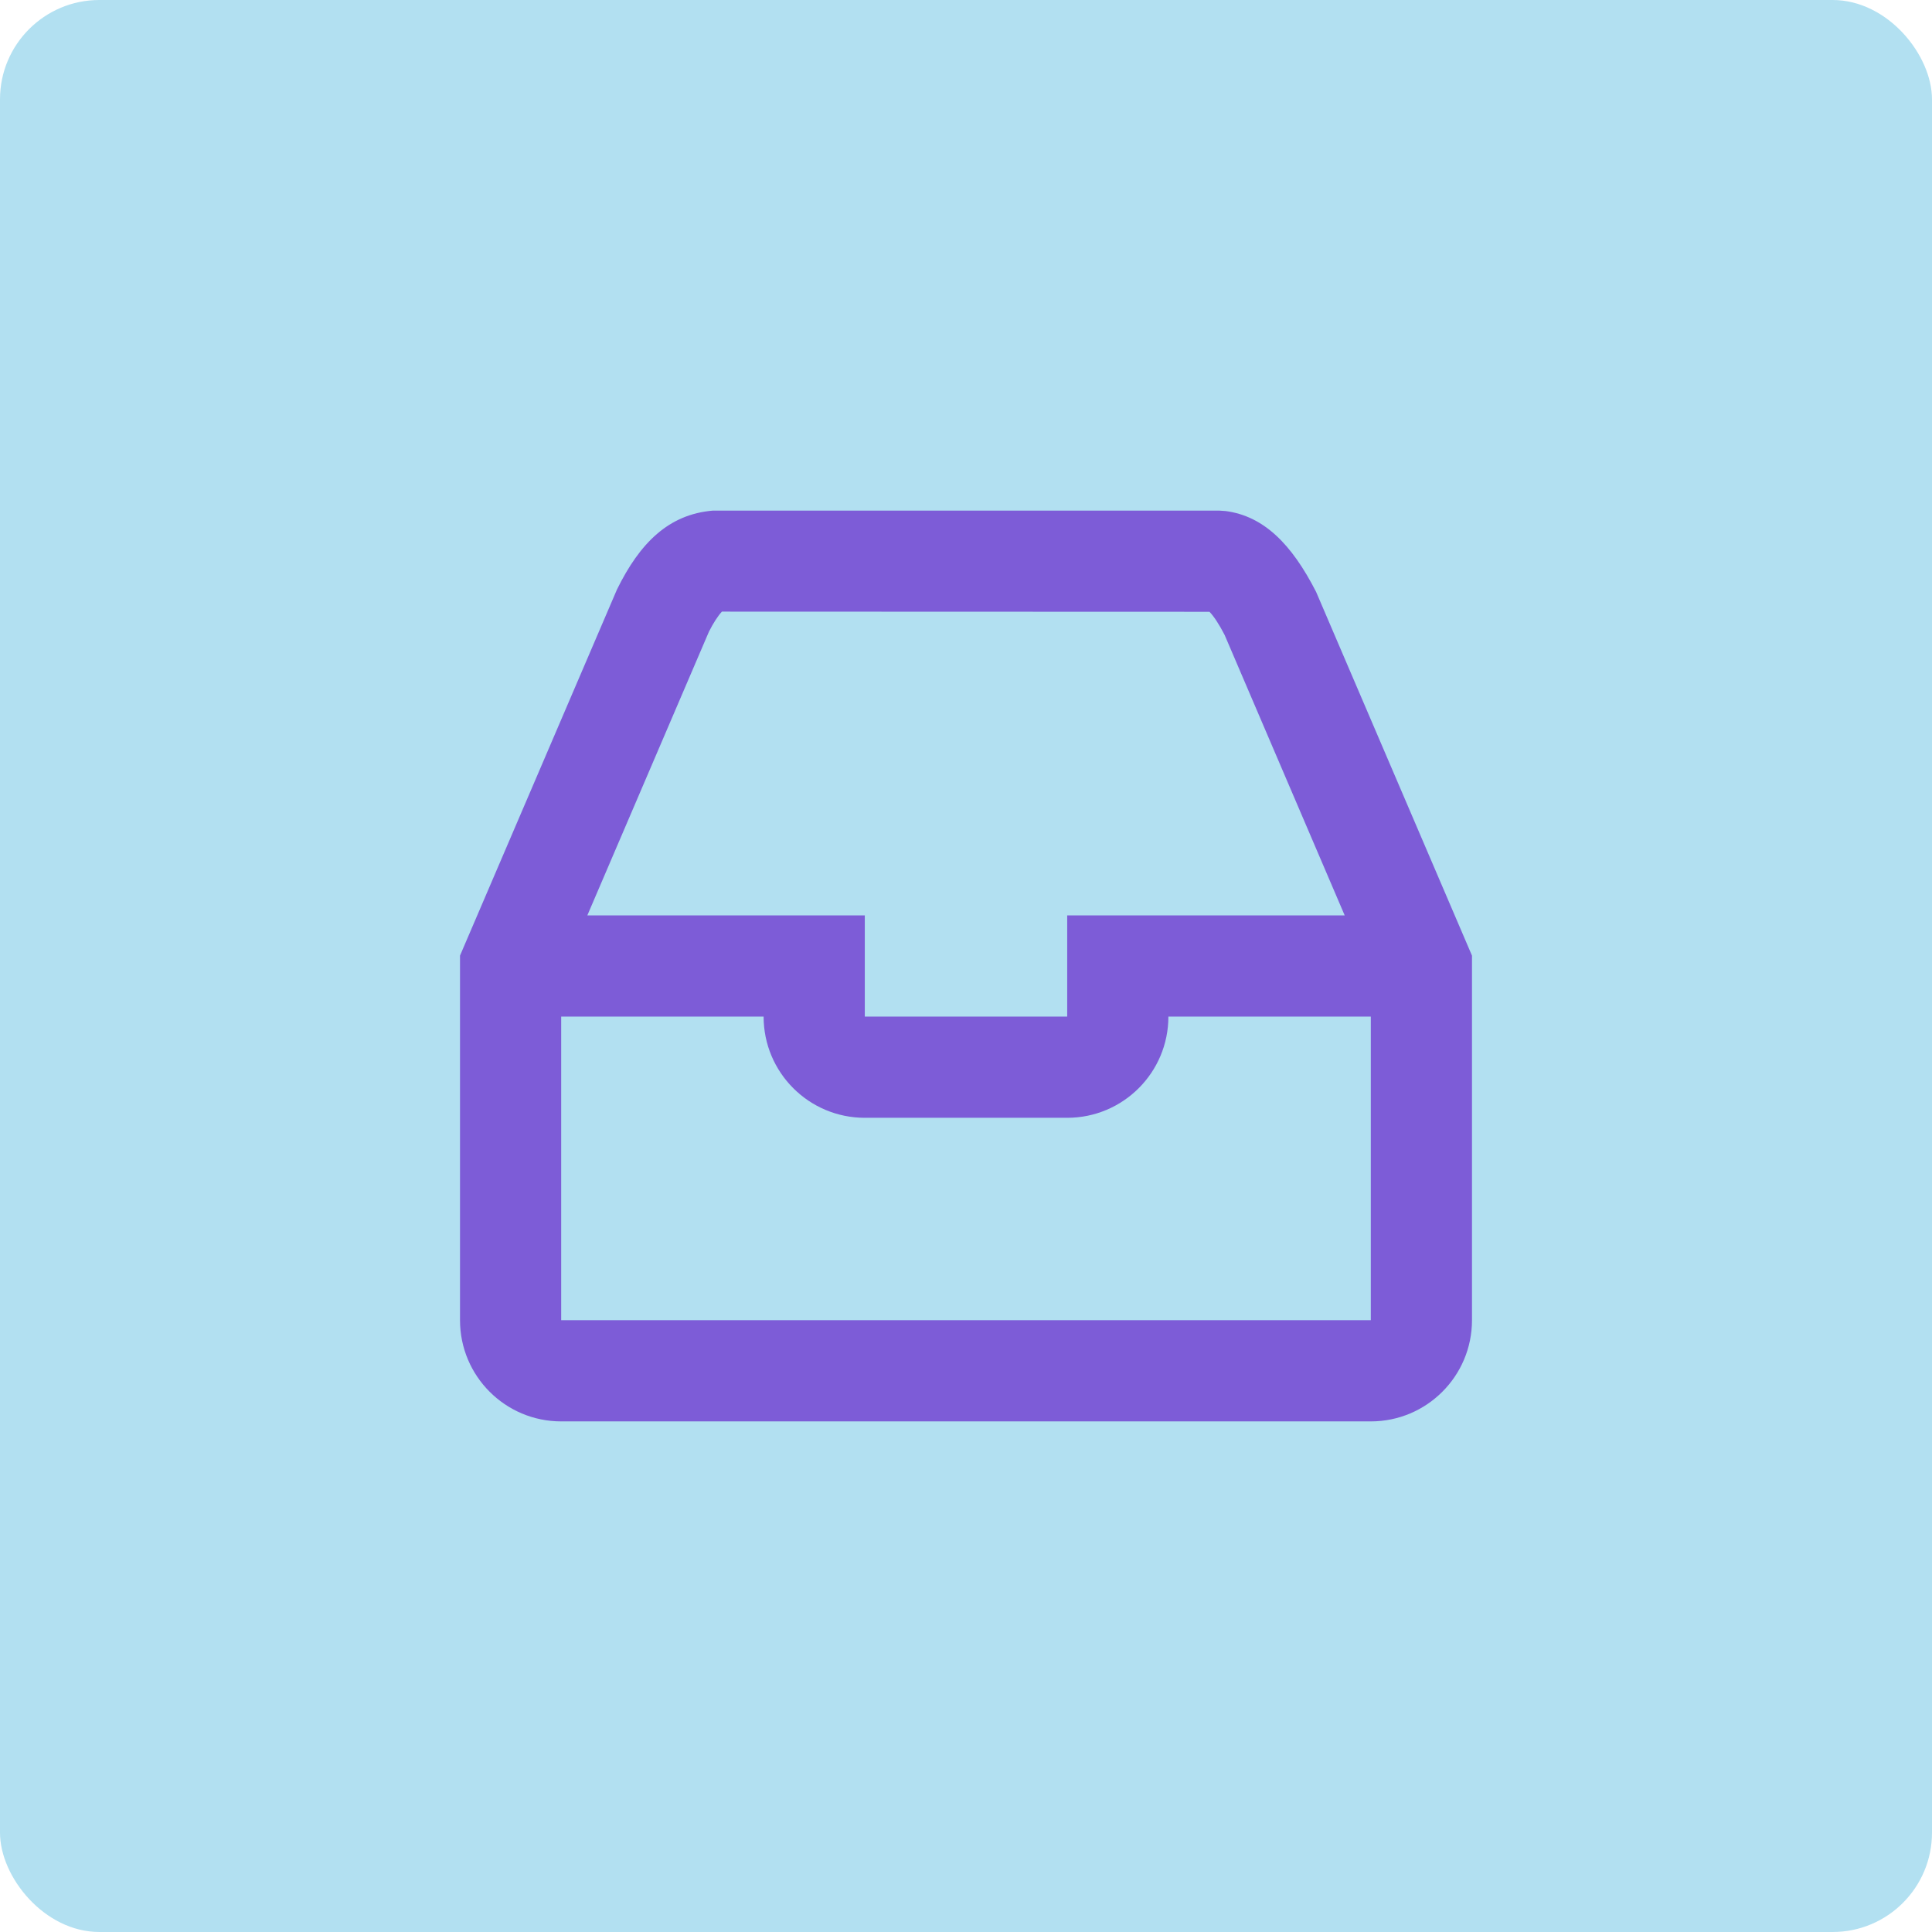 <svg width="70" height="70" viewBox="0 0 70 70" fill="none" xmlns="http://www.w3.org/2000/svg">
<rect width="70" height="70" rx="3.6" fill="#B2E0F1"/>
<path fill-rule="evenodd" clip-rule="evenodd" d="M53.333 47.833C53.333 49.858 51.692 51.5 49.667 51.5H20.333C18.308 51.5 16.667 49.858 16.667 47.833V34.624L16.815 34.278L22.354 21.359C23.181 19.676 24.223 18.634 25.833 18.5H44.167L44.407 18.516C45.787 18.698 46.798 19.709 47.685 21.445L53.333 34.624V47.833ZM20.333 36.833V47.833H49.667V36.833H42.333C42.333 38.858 40.692 40.5 38.667 40.5H31.333C29.308 40.5 27.667 38.858 27.667 36.833H20.333ZM21.28 33.167H31.333V36.833H38.667V33.167H48.721L44.37 23.005C44.164 22.605 43.975 22.325 43.822 22.166L26.156 22.16C26.014 22.312 25.84 22.58 25.685 22.889L21.28 33.167Z" fill="#7D5CD7"/>
</svg>

